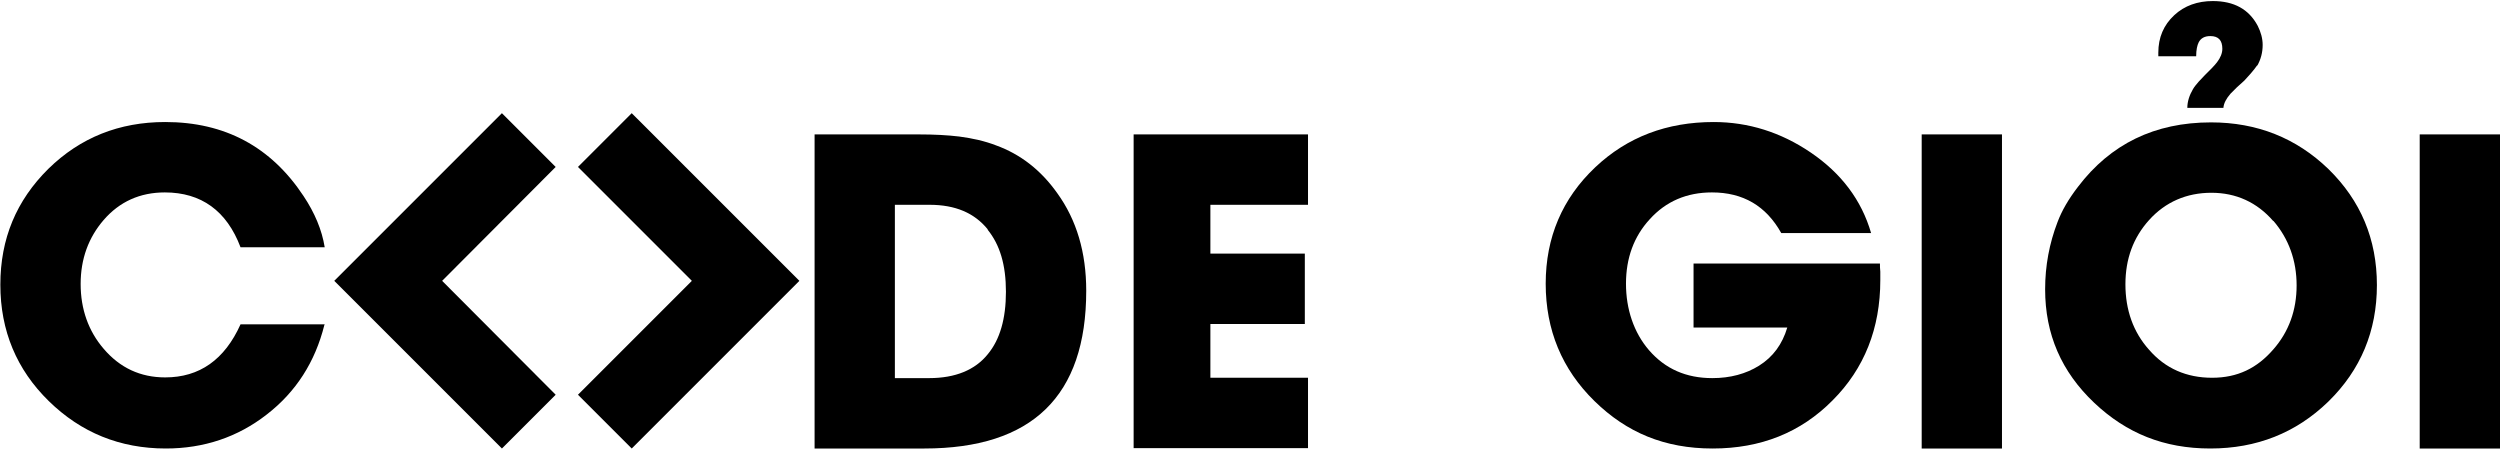 <?xml version="1.0" encoding="UTF-8"?>
<svg id="logo" xmlns="http://www.w3.org/2000/svg" viewBox="0 0 70.68 12.68">
  <path class="cls-1" d="m9.17,9.19c-.26,1.04-.8,1.89-1.63,2.53-.82.64-1.78.96-2.85.96-1.3,0-2.4-.45-3.31-1.34-.91-.89-1.37-1.99-1.37-3.29s.45-2.38,1.36-3.28c.9-.88,2-1.32,3.3-1.32,1.69,0,2.99.7,3.91,2.09.32.48.52.96.6,1.45h-2.38c-.39-1.03-1.11-1.55-2.14-1.55-.7,0-1.28.26-1.73.78-.43.5-.65,1.1-.65,1.81s.22,1.33.65,1.83c.46.54,1.04.81,1.74.81.97,0,1.68-.5,2.13-1.5h2.38Z"/>
  <path class="cls-1" d="m26.14,12.68h-3.11V3.8h2.94c.44,0,.82.02,1.15.06.38.05.73.13,1.04.25.69.25,1.27.7,1.73,1.35.55.76.82,1.68.82,2.76,0,2.98-1.53,4.46-4.58,4.46Zm1.79-6.19c-.38-.47-.92-.7-1.65-.7h-.98v4.9h.97c.74,0,1.3-.23,1.66-.68.34-.41.51-1,.51-1.76s-.17-1.33-.52-1.76Z"/>
  <path class="cls-1" d="m32.05,12.68V3.8h4.93v1.99h-2.76v1.38h2.67v1.99h-2.67v1.52h2.76v1.99h-4.93Z"/>
  <path class="cls-1" d="m53.16,7.92c0,1.36-.45,2.5-1.35,3.4-.9.91-2.03,1.36-3.39,1.36s-2.43-.45-3.34-1.34c-.92-.9-1.38-2.01-1.38-3.32s.47-2.41,1.4-3.29c.91-.86,2.03-1.28,3.35-1.28.98,0,1.9.29,2.74.86.87.59,1.44,1.35,1.71,2.28h-2.54c-.43-.77-1.08-1.15-1.96-1.15-.71,0-1.3.25-1.76.76-.45.49-.67,1.1-.67,1.82s.22,1.38.65,1.88c.46.53,1.05.79,1.79.79.51,0,.95-.12,1.32-.35.4-.25.66-.61.8-1.08h-2.65v-1.81h5.27c0,.07,0,.15.01.23v.23Z"/>
  <path class="cls-1" d="m54.33,12.68V3.8h2.27v8.88h-2.27Z"/>
  <path class="cls-1" d="m65.82,11.36c-.91.88-2.02,1.32-3.33,1.32s-2.37-.43-3.28-1.29c-.93-.88-1.39-1.94-1.39-3.21,0-.67.12-1.3.35-1.9.12-.32.31-.65.58-1,.92-1.21,2.17-1.82,3.76-1.82,1.3,0,2.41.44,3.32,1.32.91.89,1.37,1.98,1.37,3.28s-.46,2.4-1.37,3.29Zm-1.55-5.11c-.46-.53-1.05-.8-1.75-.8s-1.3.26-1.76.77c-.45.5-.67,1.1-.67,1.82s.22,1.35.67,1.85c.46.53,1.06.79,1.78.79s1.27-.27,1.73-.8c.44-.5.66-1.11.66-1.81s-.22-1.32-.66-1.83Zm-.45-4.41c-.05.07-.11.15-.18.23-.05.06-.12.13-.19.21l-.21.19c-.07.07-.13.13-.18.18-.12.14-.19.27-.2.4h-1.02c0-.18.06-.36.16-.53.04-.07.1-.14.16-.21.05-.05.11-.12.18-.19l.18-.18c.07-.07.12-.13.16-.18.1-.13.15-.26.15-.38,0-.24-.11-.36-.34-.36-.16,0-.27.06-.33.18-.04.08-.07.21-.07.39h-1.07s0-.03,0-.05v-.05c0-.43.15-.78.45-1.06.29-.27.66-.4,1.09-.4.6,0,1.02.23,1.27.7.09.18.14.36.14.54,0,.21-.05.41-.16.6Z"/>
  <path class="cls-1" d="m68.41,12.68V3.8h2.27v8.88h-2.27Z"/>
  <polygon class="cls-1" points="17.86 12.68 16.34 11.16 19.56 7.94 16.34 4.72 17.86 3.2 22.6 7.94 17.86 12.68"/>
  <polygon class="cls-1" points="14.19 12.68 9.45 7.94 14.19 3.2 15.71 4.72 12.5 7.94 15.71 11.16 14.19 12.68"/>
</svg>